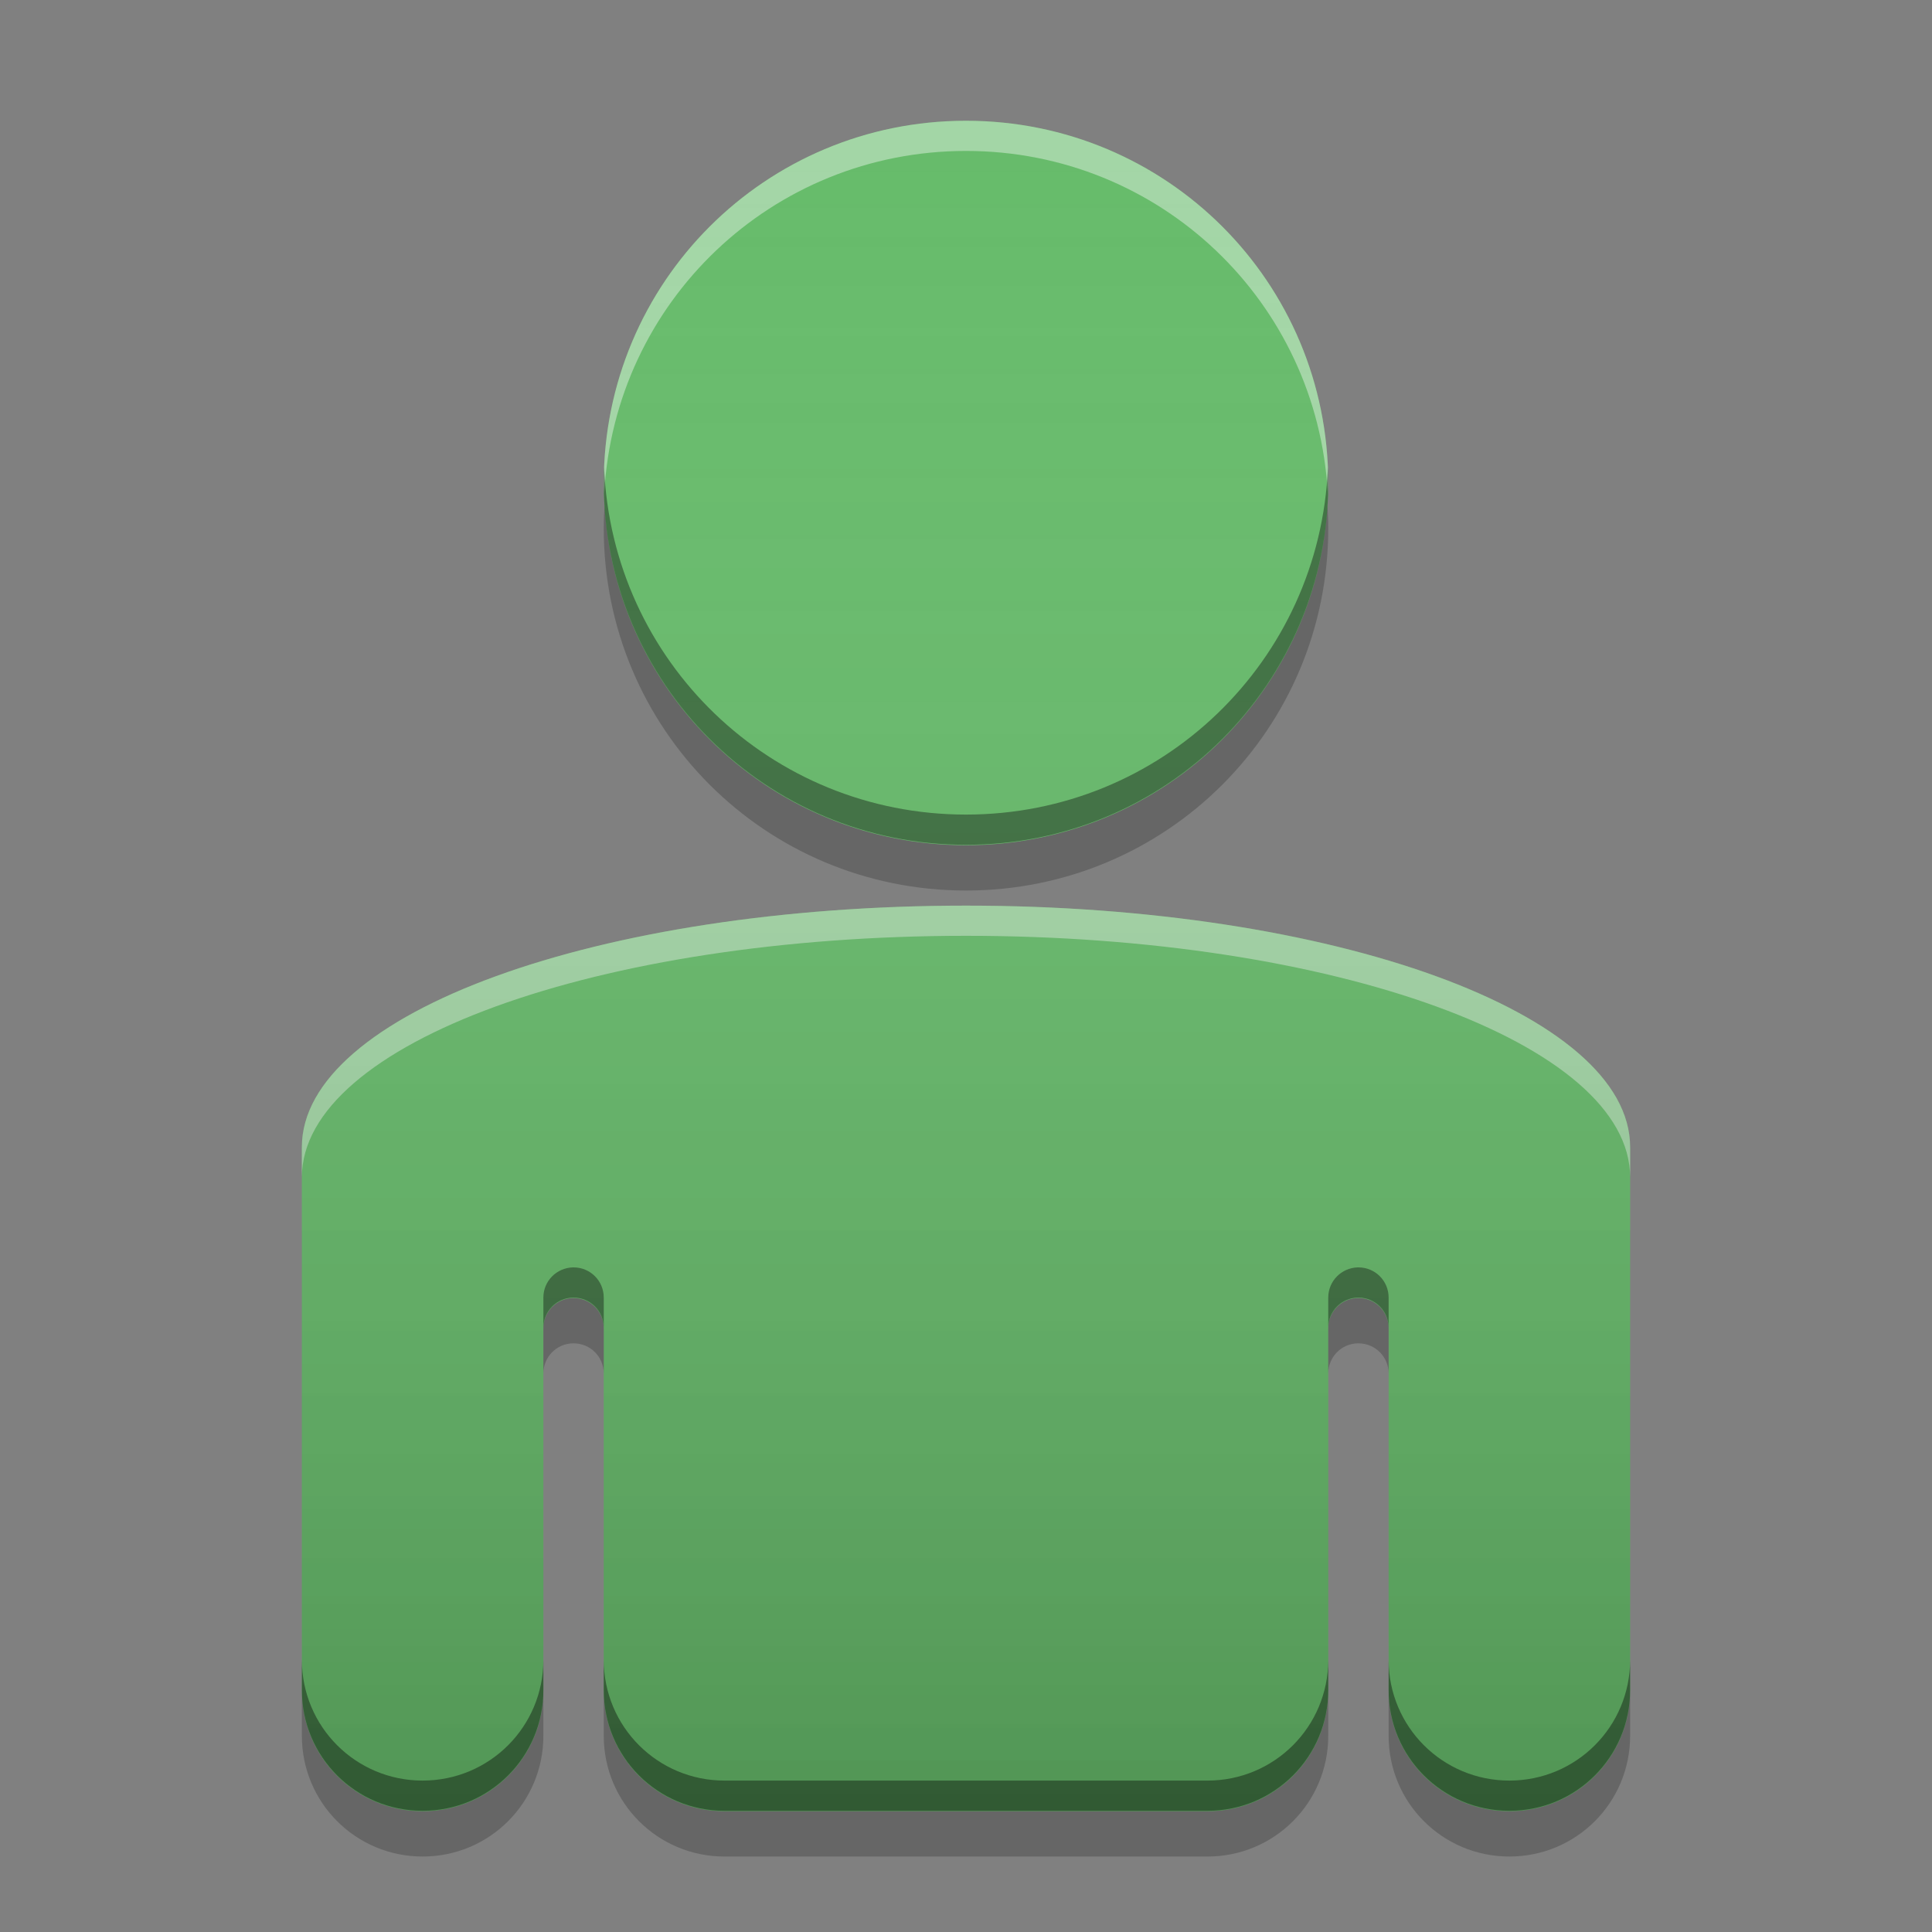 
<svg xmlns="http://www.w3.org/2000/svg" xmlns:xlink="http://www.w3.org/1999/xlink" width="64" height="64" viewBox="0 0 64 64" version="1.1">
<rect x="0" y="0" width="64" height="64" fill="#808080" stroke="none"/>
<defs>
<linearGradient id="linear0" gradientUnits="userSpaceOnUse" x1="32" y1="60" x2="32" y2="4" >
<stop offset="0" style="stop-color:rgb(0%,0%,0%);stop-opacity:0.2;"/>
<stop offset="1" style="stop-color:rgb(100%,100%,100%);stop-opacity:0;"/>
</linearGradient>
</defs>
<g id="surface1">
<path style=" stroke:none;fill-rule:nonzero;fill:rgb(40%,73.333%,41.569%);fill-opacity:0.996;" d="M 32 4 C 25.352 4 20 9.352 20 16 C 20 22.648 25.352 28 32 28 C 38.648 28 44 22.648 44 16 C 44 9.352 38.648 4 32 4 Z M 32 30 C 19.812 30 10 33.566 10 38 L 10 56 C 10 58.215 11.785 60 14 60 C 16.215 60 18 58.215 18 56 L 18 44 C 18 43.453 18.434 43.012 18.973 43 C 18.984 43 18.992 43 19 43 C 19.555 43 20 43.445 20 44 L 20 56 C 20 58.215 21.785 60 24 60 L 40 60 C 42.215 60 44 58.215 44 56 L 44 44 C 44 43.453 44.434 43.012 44.973 43 C 44.984 43 44.992 43 45 43 C 45.555 43 46 43.445 46 44 L 46 56 C 46 58.215 47.785 60 50 60 C 52.215 60 54 58.215 54 56 L 54 38 C 54 33.566 44.188 30 32 30 Z M 32 30 "/>
<path style=" stroke:none;fill-rule:nonzero;fill:rgb(100%,100%,100%);fill-opacity:0.4;" d="M 32 4 C 25.352 4 20 9.352 20 16 C 20 16.117 20.016 16.234 20.016 16.352 C 20.352 10.008 25.57 5 32 5 C 38.43 5 43.648 10.008 43.984 16.352 C 43.984 16.234 44 16.117 44 16 C 44 9.352 38.648 4 32 4 Z M 32 30 C 19.812 30 10 33.566 10 38 L 10 39 C 10 34.566 19.812 31 32 31 C 44.188 31 54 34.566 54 39 L 54 38 C 54 33.566 44.188 30 32 30 Z M 32 30 "/>
<path style=" stroke:none;fill-rule:nonzero;fill:rgb(0%,0%,0%);fill-opacity:0.4;" d="M 20.012 15.484 C 20.004 15.648 20 15.816 20 15.984 C 20 22.633 25.352 27.984 32 27.984 C 38.648 27.984 44 22.633 44 15.984 C 44 15.816 43.996 15.648 43.988 15.484 C 43.727 21.898 38.48 26.984 32 26.984 C 25.52 26.984 20.273 21.898 20.012 15.484 Z M 18.977 41.984 C 18.434 42 18 42.438 18 42.984 L 18 43.984 C 18 43.438 18.434 42.996 18.977 42.984 C 18.984 42.984 18.992 42.984 19 42.984 C 19.555 42.984 20 43.43 20 43.984 L 20 42.984 C 20 42.43 19.555 41.984 19 41.984 C 18.992 41.984 18.984 41.984 18.977 41.984 Z M 44.977 41.984 C 44.434 42 44 42.438 44 42.984 L 44 43.984 C 44 43.438 44.434 42.996 44.977 42.984 C 44.984 42.984 44.992 42.984 45 42.984 C 45.555 42.984 46 43.43 46 43.984 L 46 42.984 C 46 42.43 45.555 41.984 45 41.984 C 44.992 41.984 44.984 41.984 44.977 41.984 Z M 10 54.984 L 10 55.984 C 10 58.199 11.785 59.984 14 59.984 C 16.215 59.984 18 58.199 18 55.984 L 18 54.984 C 18 57.199 16.215 58.984 14 58.984 C 11.785 58.984 10 57.199 10 54.984 Z M 20 54.984 L 20 55.984 C 20 58.199 21.785 59.984 24 59.984 L 40 59.984 C 42.215 59.984 44 58.199 44 55.984 L 44 54.984 C 44 57.199 42.215 58.984 40 58.984 L 24 58.984 C 21.785 58.984 20 57.199 20 54.984 Z M 46 54.984 L 46 55.984 C 46 58.199 47.785 59.984 50 59.984 C 52.215 59.984 54 58.199 54 55.984 L 54 54.984 C 54 57.199 52.215 58.984 50 58.984 C 47.785 58.984 46 57.199 46 54.984 Z M 46 54.984 "/>
<path style=" stroke:none;fill-rule:nonzero;fill:rgb(0%,0%,0%);fill-opacity:0.2;" d="M 20.027 16.75 C 20.012 17 20 17.246 20 17.5 C 20 24.148 25.352 29.5 32 29.5 C 38.648 29.5 44 24.148 44 17.5 C 44 17.246 43.988 17 43.973 16.75 C 43.59 23.047 38.395 28 32 28 C 25.605 28 20.41 23.047 20.027 16.75 Z M 18.973 43 C 18.434 43.012 18 43.453 18 44 L 18 45.5 C 18 44.953 18.434 44.512 18.973 44.5 C 18.984 44.5 18.992 44.5 19 44.5 C 19.555 44.5 20 44.945 20 45.5 L 20 44 C 20 43.445 19.555 43 19 43 C 18.992 43 18.984 43 18.973 43 Z M 44.973 43 C 44.434 43.012 44 43.453 44 44 L 44 45.5 C 44 44.953 44.434 44.512 44.973 44.5 C 44.984 44.5 44.992 44.5 45 44.5 C 45.555 44.5 46 44.945 46 45.5 L 46 44 C 46 43.445 45.555 43 45 43 C 44.992 43 44.984 43 44.973 43 Z M 10 56 L 10 57.5 C 10 59.715 11.785 61.5 14 61.5 C 16.215 61.5 18 59.715 18 57.5 L 18 56 C 18 58.215 16.215 60 14 60 C 11.785 60 10 58.215 10 56 Z M 20 56 L 20 57.5 C 20 59.715 21.785 61.5 24 61.5 L 40 61.5 C 42.215 61.5 44 59.715 44 57.5 L 44 56 C 44 58.215 42.215 60 40 60 L 24 60 C 21.785 60 20 58.215 20 56 Z M 46 56 L 46 57.5 C 46 59.715 47.785 61.5 50 61.5 C 52.215 61.5 54 59.715 54 57.5 L 54 56 C 54 58.215 52.215 60 50 60 C 47.785 60 46 58.215 46 56 Z M 46 56 "/>
<path style=" stroke:none;fill-rule:nonzero;fill:url(#linear0);" d="M 32 4 C 25.352 4 20 9.352 20 16 C 20 22.648 25.352 28 32 28 C 38.648 28 44 22.648 44 16 C 44 9.352 38.648 4 32 4 Z M 32 30 C 19.812 30 10 33.566 10 38 L 10 56 C 10 58.215 11.785 60 14 60 C 16.215 60 18 58.215 18 56 L 18 44 C 18 43.453 18.434 43.012 18.973 43 C 18.984 43 18.992 43 19 43 C 19.555 43 20 43.445 20 44 L 20 56 C 20 58.215 21.785 60 24 60 L 40 60 C 42.215 60 44 58.215 44 56 L 44 44 C 44 43.453 44.434 43.012 44.973 43 C 44.984 43 44.992 43 45 43 C 45.555 43 46 43.445 46 44 L 46 56 C 46 58.215 47.785 60 50 60 C 52.215 60 54 58.215 54 56 L 54 38 C 54 33.566 44.188 30 32 30 Z M 32 30 "/>
</g>
</svg>
